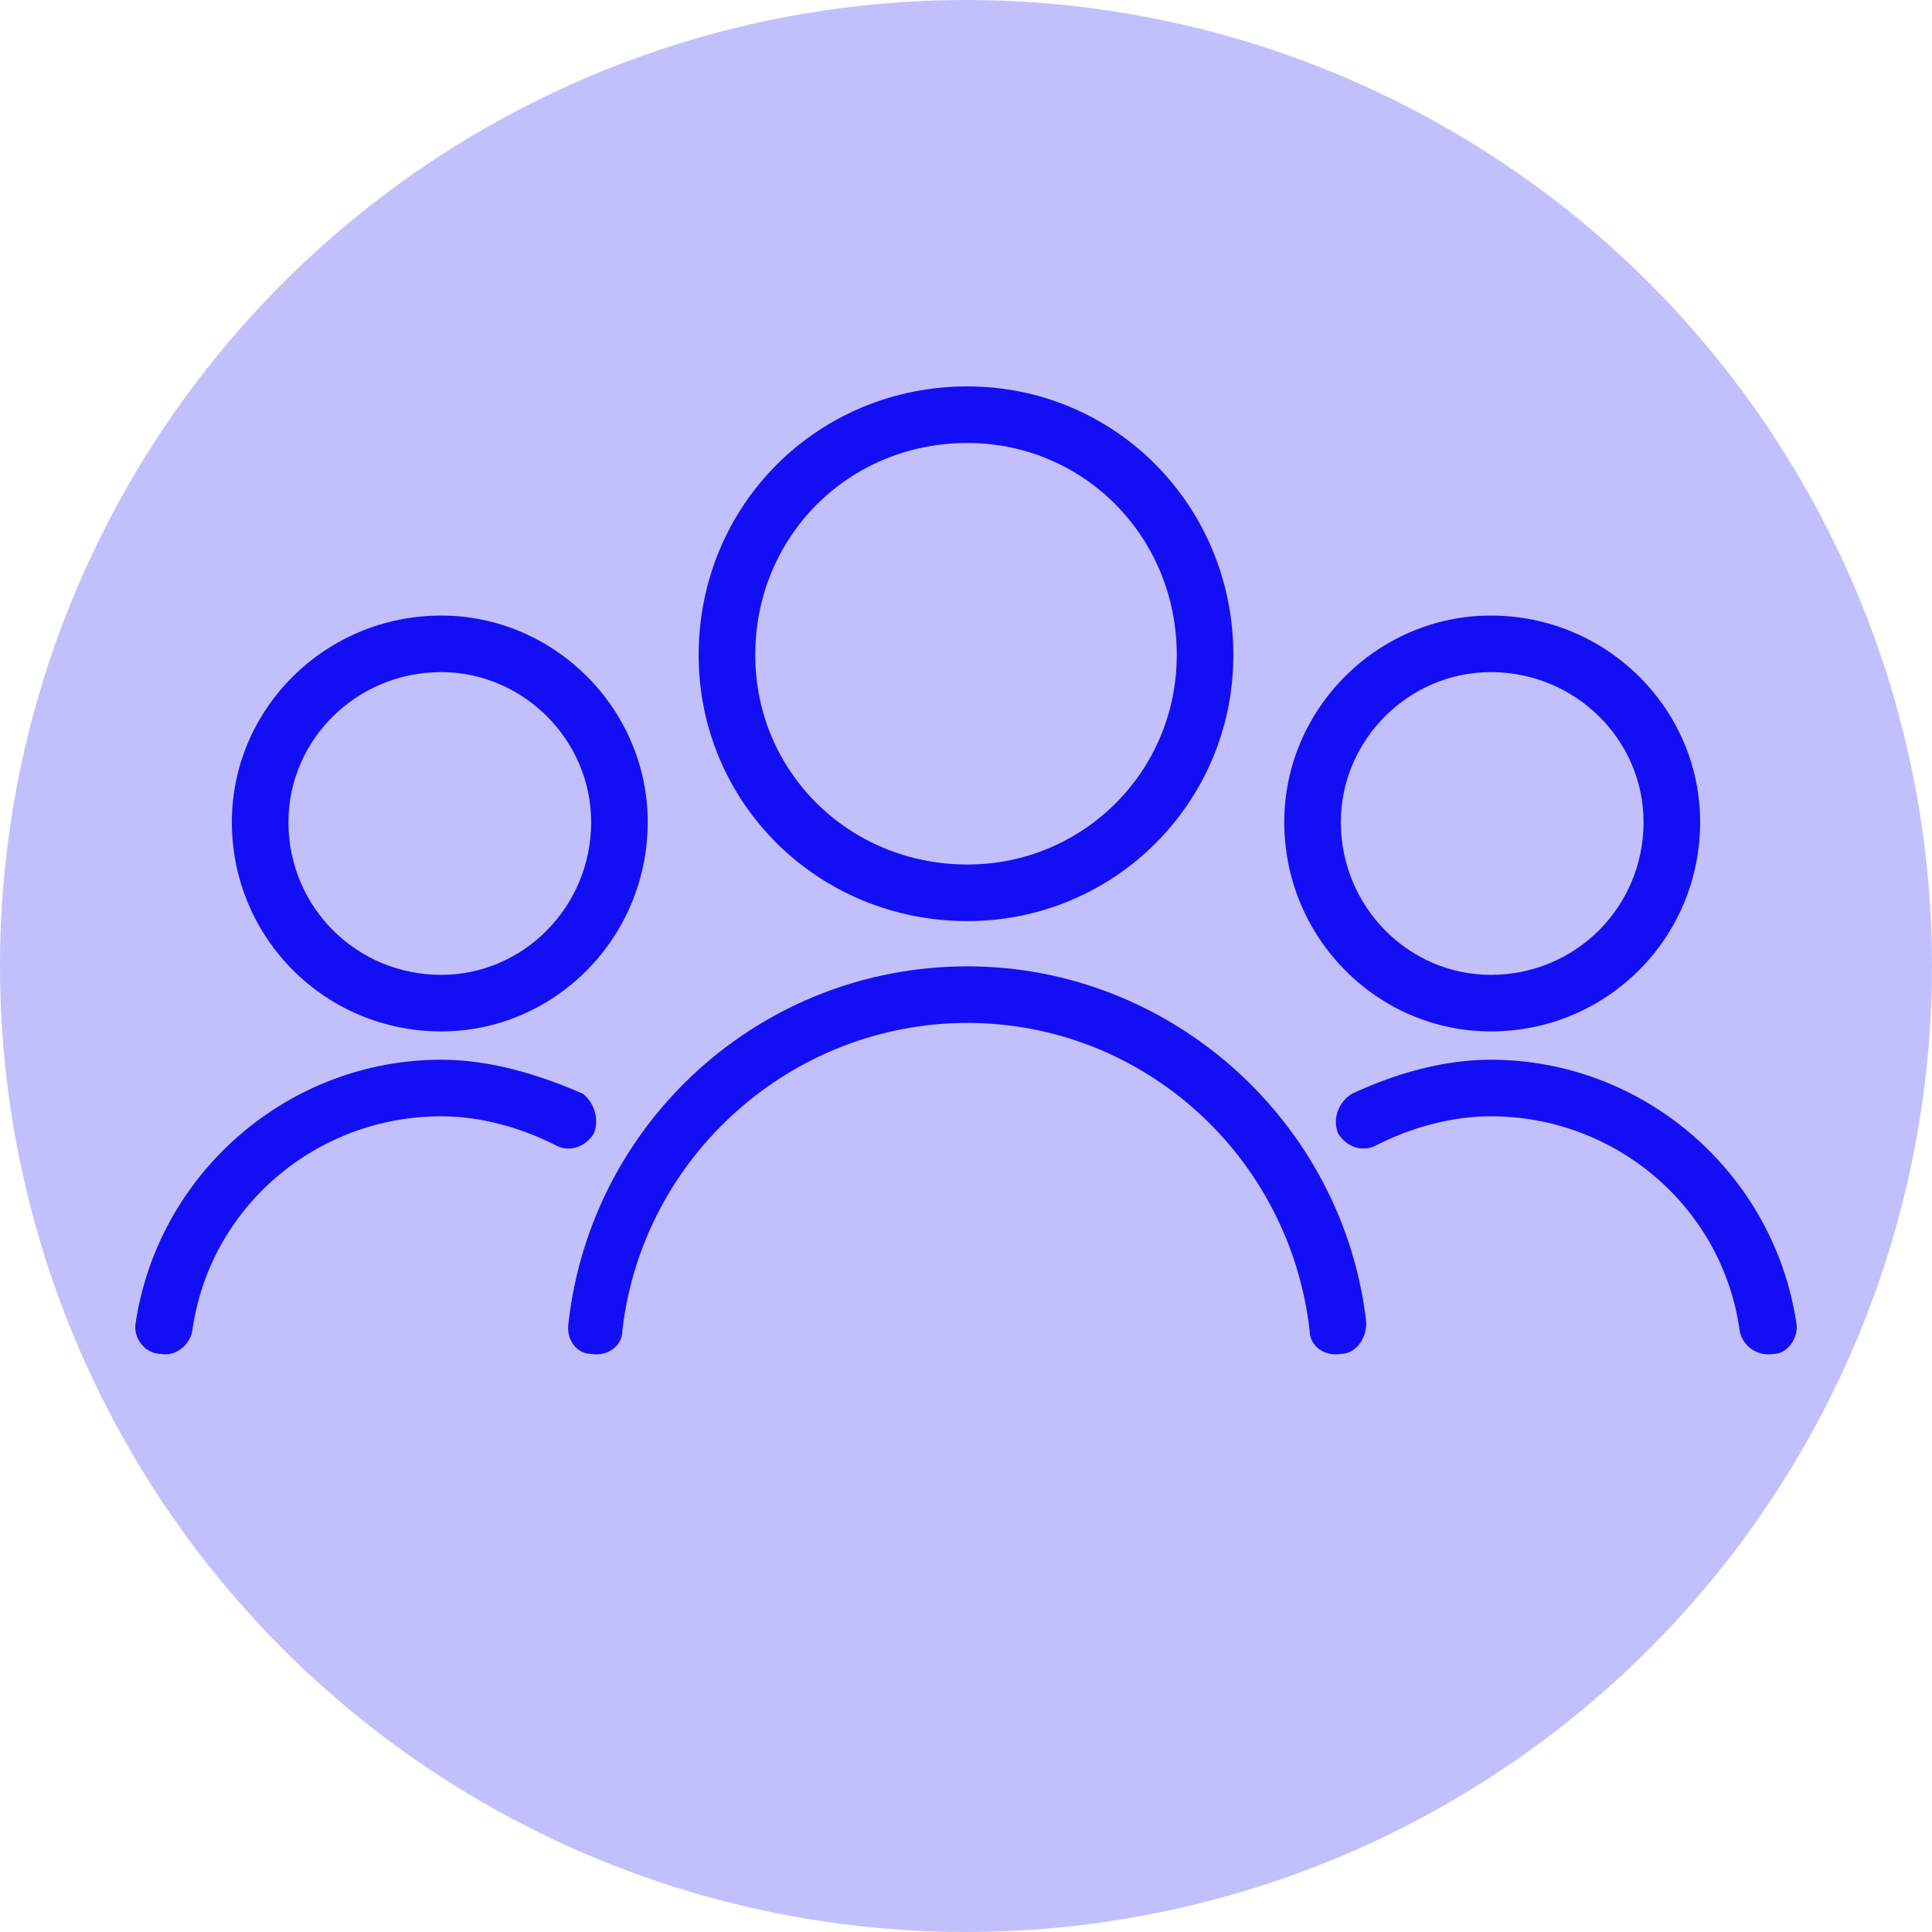 <svg width="100" height="100" viewBox="0 0 100 100" fill="none" xmlns="http://www.w3.org/2000/svg">
<path d="M50.073 20C57.688 20 63.838 26.15 63.838 33.911C63.838 41.525 57.688 47.675 50.073 47.675C42.312 47.675 36.162 41.525 36.162 33.911C36.162 26.15 42.312 20 50.073 20ZM50.073 22.929C43.923 22.929 39.091 27.761 39.091 33.911C39.091 39.915 43.923 44.747 50.073 44.747C56.077 44.747 60.909 39.915 60.909 33.911C60.909 27.761 56.077 22.929 50.073 22.929Z" fill="#140FF5"/>
<path d="M32.209 68.908C32.209 69.64 31.477 70.226 30.598 70.079C29.866 70.079 29.28 69.347 29.427 68.469C30.598 58.072 39.384 50.018 50.073 50.018C60.616 50.018 69.549 58.072 70.72 68.469C70.72 69.347 70.134 70.079 69.402 70.079C68.524 70.226 67.791 69.64 67.791 68.908C66.766 59.829 59.152 52.947 50.073 52.947C40.995 52.947 33.234 59.829 32.209 68.908Z" fill="#140FF5"/>
<path d="M77.163 31.861C83.166 31.861 87.999 36.693 87.999 42.55C87.999 48.554 83.166 53.386 77.163 53.386C71.306 53.386 66.473 48.554 66.473 42.55C66.473 36.693 71.306 31.861 77.163 31.861ZM77.163 34.789C72.916 34.789 69.402 38.304 69.402 42.55C69.402 46.943 72.916 50.458 77.163 50.458C81.556 50.458 85.07 46.943 85.07 42.55C85.07 38.304 81.556 34.789 77.163 34.789Z" fill="#140FF5"/>
<path d="M71.306 59.243C70.573 59.683 69.695 59.39 69.256 58.658C68.963 57.926 69.256 57.047 69.988 56.608C72.184 55.583 74.674 54.851 77.163 54.851C85.07 54.851 91.806 60.708 92.977 68.469C93.124 69.201 92.538 70.079 91.806 70.079C90.927 70.226 90.195 69.64 90.049 68.908C89.17 62.465 83.606 57.779 77.163 57.779C75.113 57.779 73.063 58.365 71.306 59.243Z" fill="#140FF5"/>
<path d="M22.837 31.861C28.694 31.861 33.526 36.693 33.526 42.55C33.526 48.554 28.694 53.386 22.837 53.386C16.833 53.386 12.001 48.554 12.001 42.55C12.001 36.693 16.833 31.861 22.837 31.861ZM22.837 34.789C18.444 34.789 14.93 38.304 14.93 42.55C14.93 46.943 18.444 50.458 22.837 50.458C27.084 50.458 30.598 46.943 30.598 42.55C30.598 38.304 27.084 34.789 22.837 34.789Z" fill="#140FF5"/>
<path d="M9.951 68.908C9.805 69.64 9.072 70.226 8.34 70.079C7.462 70.079 6.876 69.201 7.022 68.469C8.194 60.708 14.93 54.851 22.837 54.851C25.326 54.851 27.816 55.583 30.159 56.608C30.744 57.047 31.037 57.926 30.744 58.658C30.305 59.39 29.426 59.683 28.694 59.243C26.937 58.365 24.887 57.779 22.837 57.779C16.394 57.779 10.83 62.465 9.951 68.908Z" fill="#140FF5"/>
<circle cx="50" cy="50" r="50" fill="#140FF5" fill-opacity="0.26"/>
</svg>
